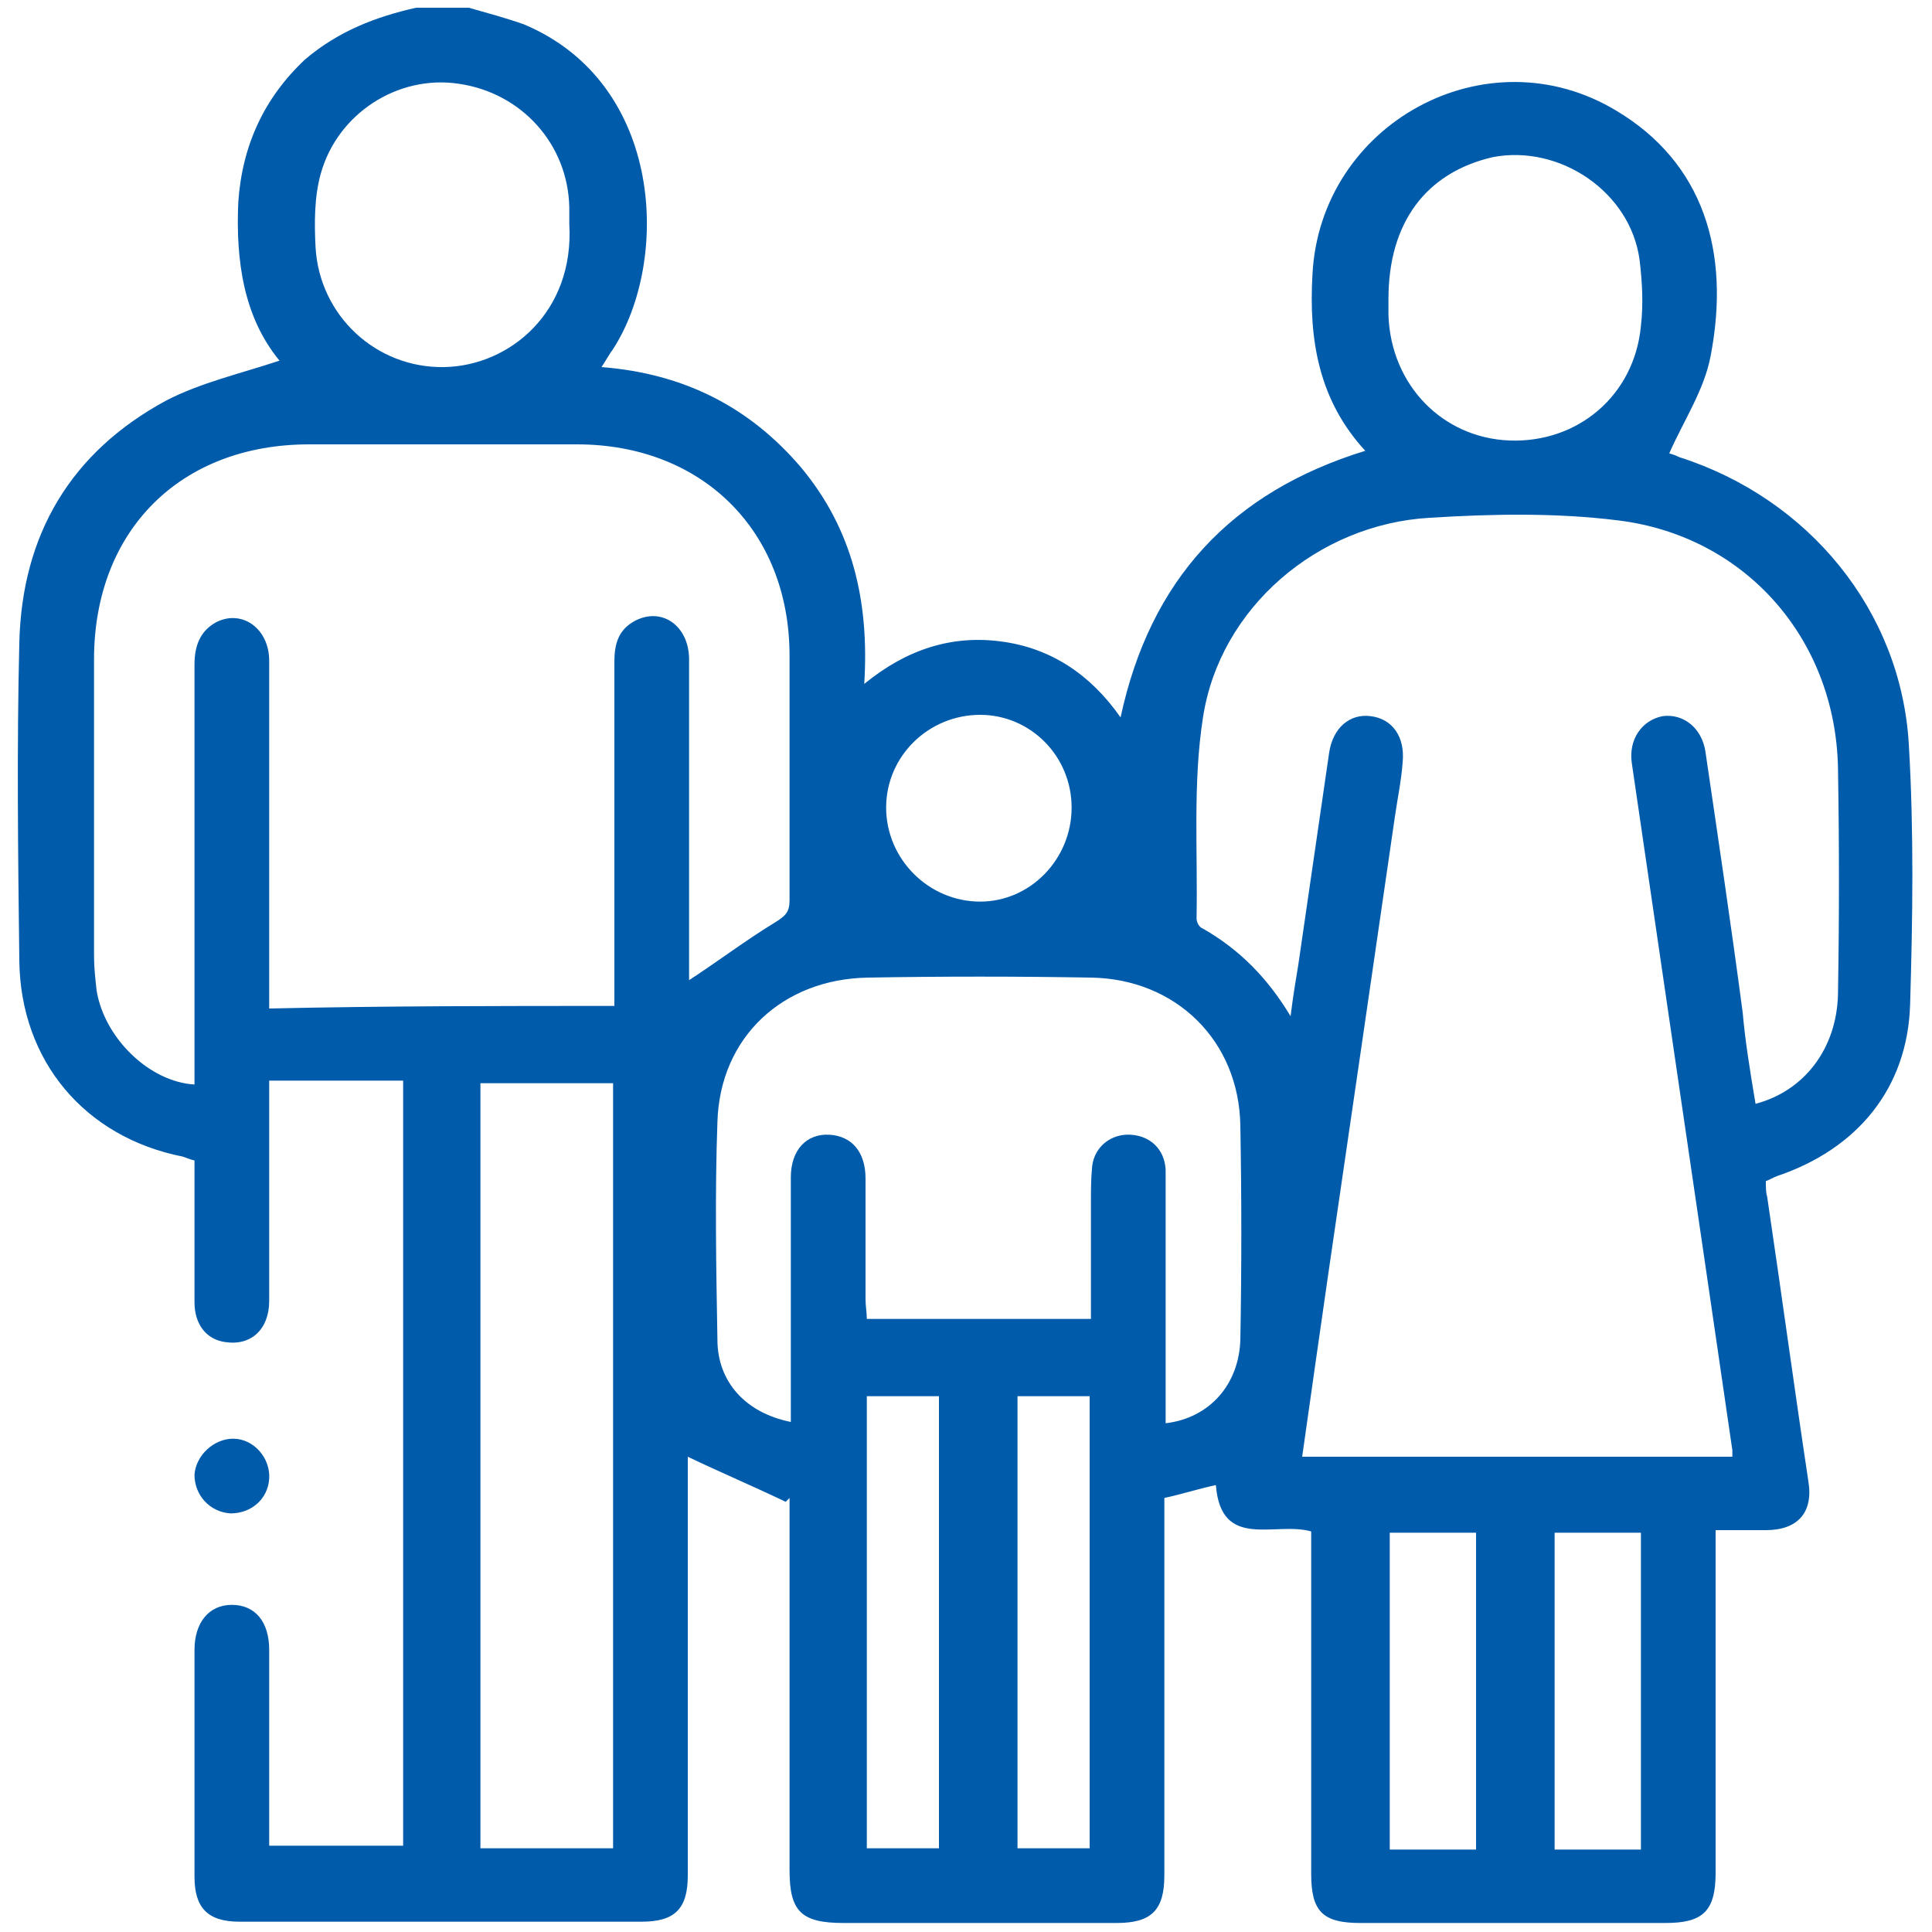 <?xml version="1.0" encoding="utf-8"?>
<!-- Generator: Adobe Illustrator 24.3.0, SVG Export Plug-In . SVG Version: 6.00 Build 0)  -->
<svg version="1.1" id="Layer_1" xmlns="http://www.w3.org/2000/svg" xmlns:xlink="http://www.w3.org/1999/xlink" x="0px" y="0px"
	 viewBox="0 0 150 150" style="enable-background:new 0 0 150 150;" xml:space="preserve">
<style type="text/css">
	.st0{fill:#CDEEFD;}
	.st1{fill:#111224;}
	.st2{fill:#005BAB;}
</style>
<path class="st0" d="M1465.3,1556.3c-2.4-0.2-4.3-1.3-4.4-4.1c-0.1-6.7,1.6-10,4.9-9.9c0.2,0,0.3,0,0.5,0c2.2,0.5,4.3,2.1,3.2,4
	C1467.7,1549.5,1473.1,1555.7,1465.3,1556.3z M1465.5,1554.4c1.3-0.1,2.3-0.6,2.3-2.1c-0.1-1.7-1.5-2.1-2.8-2.4c-1.6-0.4-2,0.8-2,2
	C1463,1553.5,1464,1554.2,1465.5,1554.4z M1467.8,1546.5c0-1.4-0.6-2.2-2.1-2.2c-0.9,0-1.6,0.4-1.7,1.4c-0.2,1.4,0.9,2.1,2,2.5
	C1467.3,1548.5,1467.6,1547.5,1467.8,1546.5z"/>
<path class="st0" d="M1455.8,1556.6c-0.5-2.9-1.8-4.2-4.6-3.6c-0.7,0.2-1.7,0.3-2.1-0.8c-0.4-1.1,0.1-1.5,1.2-2.1
	c2.1-1.2,2.1-3.9,3.2-5.8c0.6-1,1-2.2,2.5-1.9c1.4,0.3,0.9,1.6,0.8,2.5C1456.4,1548.6,1458.4,1552.5,1455.8,1556.6z"/>
<path class="st1" d="M1465.5,1554.4c-1.5-0.1-2.6-0.8-2.5-2.4c0-1.2,0.4-2.4,2-2c1.2,0.3,2.7,0.7,2.8,2.4
	C1467.8,1553.7,1466.8,1554.2,1465.5,1554.4z"/>
<path class="st1" d="M1467.8,1546.5c-0.2,1-0.5,2.1-1.8,1.7c-1.1-0.4-2.1-1-2-2.5c0.1-1,0.8-1.4,1.7-1.4
	C1467.2,1544.3,1467.8,1545,1467.8,1546.5z"/>
<polygon class="st2" points="1346.8,29.4 1346.9,29.6 1346.6,29.6 "/>
<g>
	<g>
		<path class="st2" d="M32.3,0.6c1.4,0,2.7,0,4.1,0c1.4,0.4,2.9,0.8,4.3,1.3c10.9,4.6,11.3,18.4,6.9,25.2c-0.3,0.4-0.5,0.8-0.9,1.4
			c6.4,0.5,11.5,3.1,15.5,7.8c4,4.8,5.3,10.4,4.9,16.8c3.3-2.7,6.8-3.8,10.6-3.3c3.9,0.5,7,2.6,9.3,5.9c2.3-10.7,8.6-17.5,19-20.7
			c-3.6-3.9-4.4-8.6-4.1-13.7c0.6-11.7,13.5-18.8,23.6-12.7c6.7,4,8.9,10.9,7.3,19.1c-0.5,2.6-2.1,5-3.2,7.5c0,0,0.4,0.1,0.8,0.3
			c10,3.2,17.2,11.9,17.8,22.3c0.4,6.7,0.3,13.5,0.1,20.2c-0.2,6.5-4.1,11.2-10.3,13.3c-0.3,0.1-0.6,0.3-0.9,0.4
			c0,0.5,0,0.9,0.1,1.2c1.1,7.4,2.1,14.8,3.2,22.1c0.4,2.4-0.8,3.8-3.3,3.8c-1.2,0-2.5,0-3.9,0c0,0.7,0,1.3,0,1.9
			c0,8.2,0,16.5,0,24.7c0,3-1,3.9-3.9,3.9c-7.9,0-15.8,0-23.7,0c-2.9,0-3.8-0.9-3.8-3.8c0-8.3,0-16.6,0-24.9c0-0.6,0-1.1,0-1.7
			c-2.8-0.8-7,1.5-7.4-3.6c-1.4,0.3-2.6,0.7-4,1c0,0.5,0,1.1,0,1.7c0,9.2,0,18.4,0,27.6c0,2.7-1,3.7-3.7,3.7c-7.1,0-14.1,0-21.2,0
			c-3.3,0-4.2-0.9-4.2-4.1c0-9.1,0-18.1,0-27.2c0-0.6,0-1.1,0-1.7c-0.1,0.1-0.2,0.2-0.3,0.3c-2.5-1.2-5.1-2.3-7.6-3.5
			c0,0.3,0,0.9,0,1.4c0,10.4,0,20.7,0,31.1c0,2.6-1,3.6-3.6,3.6c-10.4,0-20.8,0-31.2,0c-2.5,0-3.5-1.1-3.5-3.5c0-5.9,0-11.7,0-17.6
			c0-2.1,1.1-3.5,2.9-3.5c1.8,0,2.9,1.3,2.9,3.5c0,4.6,0,9.1,0,13.7c0,0.5,0,1,0,1.5c3.6,0,7,0,10.4,0c0-19.9,0-39.6,0-59.4
			c-3.5,0-6.9,0-10.4,0c0,0.6,0,1.2,0,1.7c0,5.1,0,10.3,0,15.4c0,2.2-1.4,3.5-3.4,3.2c-1.5-0.2-2.4-1.4-2.4-3.1c0-3.7,0-7.4,0-11
			c-0.4-0.1-0.6-0.2-0.9-0.3C6.6,88.3,1.6,82.4,1.5,74.6c-0.1-8.2-0.2-16.5,0-24.7c0.2-8.4,4-14.8,11.4-18.8
			c2.7-1.4,5.8-2.1,8.8-3.1c-2.8-3.4-3.4-7.8-3.2-12.3c0.3-4.4,2-8.1,5.2-11.1C26.3,2.4,29.2,1.3,32.3,0.6z M136.3,85.7
			c3.8-1,6.3-4.3,6.4-8.5c0.1-5.9,0.1-11.7,0-17.6c-0.2-10-7.2-18-17.1-19.2c-4.8-0.6-9.8-0.5-14.6-0.2c-8.7,0.5-16.3,7-17.6,15.5
			c-0.8,5.1-0.4,10.4-0.5,15.6c0,0.3,0.2,0.7,0.5,0.8c2.8,1.6,5,3.8,6.8,6.8c0.2-1.6,0.4-2.8,0.6-4c0.8-5.5,1.6-11,2.4-16.5
			c0.3-1.9,1.6-3,3.2-2.8c1.7,0.2,2.7,1.6,2.5,3.6c-0.1,1.4-0.4,2.8-0.6,4.2c-1.7,11.7-3.4,23.4-5.1,35c-0.7,4.9-1.4,9.7-2.1,14.7
			c11.2,0,22.3,0,33.4,0c0-0.2,0-0.4,0-0.5c-1.4-9.6-2.8-19.2-4.2-28.7c-1.2-8.2-2.4-16.4-3.6-24.6c-0.3-1.9,0.8-3.4,2.4-3.7
			c1.6-0.2,3,0.9,3.3,2.7c1,6.8,2,13.5,2.9,20.3C135.5,80.9,135.9,83.3,136.3,85.7z M47.7,78.1c0-0.6,0-1.1,0-1.6
			c0-8.4,0-16.8,0-25.1c0-1.4,0.3-2.5,1.6-3.2c2.1-1.1,4.2,0.4,4.2,3c0,7.9,0,15.8,0,23.7c0,0.5,0,1,0,1.2c2.3-1.5,4.4-3.1,6.7-4.5
			c0.8-0.5,1.1-0.8,1.1-1.7c0-6.3,0-12.7,0-19c0-9.7-6.8-16.4-16.5-16.4c-6.9,0-13.9,0-20.8,0c-10,0-16.7,6.7-16.7,16.7
			c0,7.7,0,15.3,0,23c0,0.9,0.1,1.8,0.2,2.7c0.6,3.7,4.1,7.1,7.6,7.3c0-3.6,0-7.2,0-10.7c0-7.3,0-14.6,0-21.9c0-1.4,0.4-2.6,1.7-3.3
			c2-1,4.1,0.5,4.1,3c0,8.4,0,16.9,0,25.3c0,0.6,0,1.1,0,1.7C29.9,78.1,38.7,78.1,47.7,78.1z M61.4,110.4c0-0.6,0-1.2,0-1.7
			c0-5.8,0-11.5,0-17.3c0-2.1,1.2-3.4,3-3.3c1.7,0.1,2.8,1.3,2.8,3.4c0,3.1,0,6.3,0,9.4c0,0.5,0.1,1,0.1,1.5c5.9,0,11.6,0,17.4,0
			c0-3.1,0-6,0-9c0-1,0-1.9,0.1-2.9c0.2-1.5,1.5-2.5,3-2.4c1.5,0.1,2.6,1.1,2.7,2.7c0,0.5,0,1,0,1.5c0,5.5,0,11,0,16.6
			c0,0.5,0,1,0,1.6c3.4-0.4,5.7-3,5.8-6.5c0.1-5.5,0.1-11,0-16.6c-0.1-6.6-5-11.4-11.6-11.5c-5.8-0.1-11.5-0.1-17.3,0
			c-6.6,0.1-11.5,4.6-11.7,11.2c-0.2,5.6-0.1,11.2,0,16.9C55.7,107.3,57.9,109.7,61.4,110.4z M47.6,143.5c0-19.9,0-39.7,0-59.4
			c-3.5,0-6.9,0-10.3,0c0,19.9,0,39.6,0,59.4C40.7,143.5,44.1,143.5,47.6,143.5z M44.2,17.4c0-0.4,0-0.9,0-1.3
			c-0.1-4.9-3.7-8.9-8.6-9.6c-4.7-0.7-9.4,2.3-10.7,7c-0.5,1.8-0.5,3.8-0.4,5.7c0.3,5.3,4.7,9.4,10,9.3
			C39.6,28.4,44.6,24.2,44.2,17.4z M107.8,23.2c0,0.4,0,0.9,0,1.3c0.2,5.4,4.2,9.5,9.4,9.7c5.3,0.2,9.7-3.5,10.2-8.9
			c0.2-1.7,0.1-3.4-0.1-5.1c-0.7-5.3-6.2-9-11.4-8C110.7,13.4,107.8,17.3,107.8,23.2z M67.3,108.4c0,11.8,0,23.4,0,35.1
			c1.9,0,3.8,0,5.6,0c0-11.7,0-23.4,0-35.1C71,108.4,69.2,108.4,67.3,108.4z M79,108.4c0,11.8,0,23.4,0,35.1c1.9,0,3.8,0,5.6,0
			c0-11.7,0-23.4,0-35.1C82.7,108.4,80.9,108.4,79,108.4z M114.6,143.6c0-8.3,0-16.4,0-24.6c-2.3,0-4.5,0-6.7,0c0,8.2,0,16.4,0,24.6
			C110.2,143.6,112.3,143.6,114.6,143.6z M127.4,143.6c0-8.3,0-16.4,0-24.6c-2.3,0-4.5,0-6.7,0c0,8.2,0,16.4,0,24.6
			C123,143.6,125.1,143.6,127.4,143.6z M83.2,62.7c0-4-3.2-7.2-7.1-7.2c-4,0-7.3,3.2-7.3,7.2c0,4,3.3,7.3,7.3,7.3
			C80,70,83.2,66.7,83.2,62.7z"/>
	</g>
	<path class="st2" d="M17.9,117.5c-1.6-0.1-2.8-1.4-2.8-3c0.1-1.5,1.5-2.8,3-2.8c1.6,0,2.9,1.5,2.8,3.1
		C20.8,116.4,19.5,117.5,17.9,117.5z"/>
</g>
</svg>
